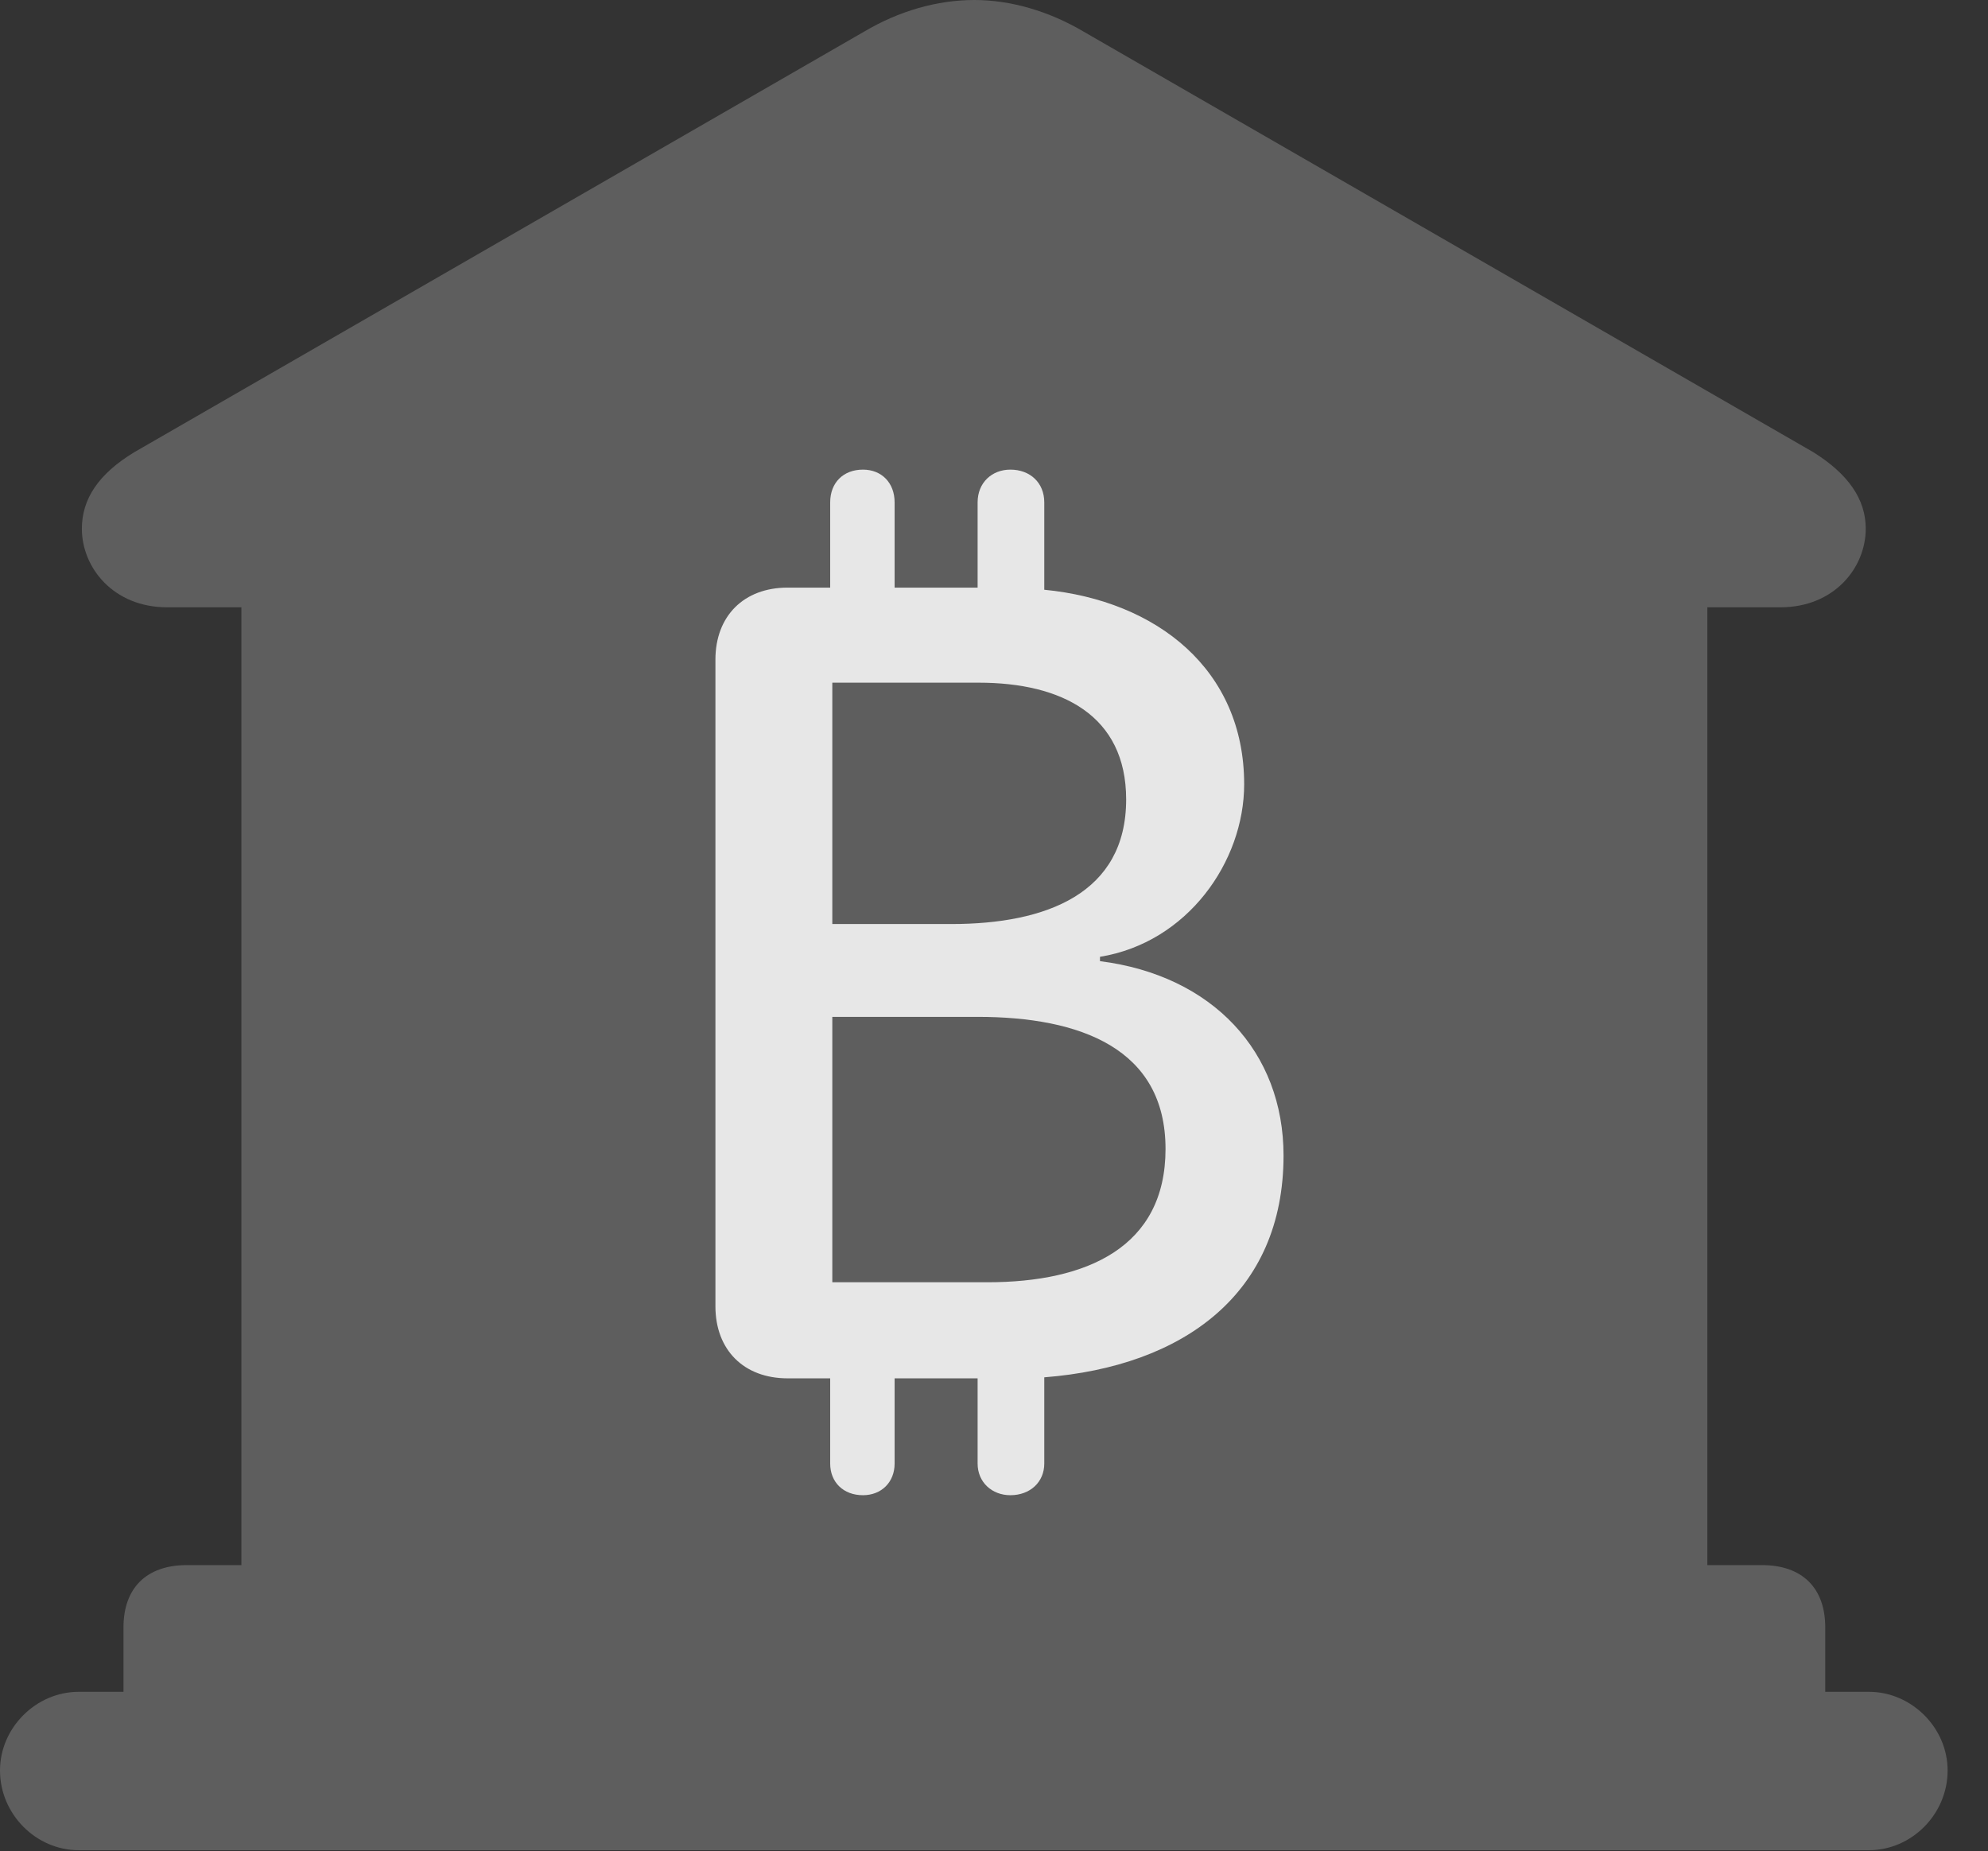 <?xml version="1.0" encoding="UTF-8"?>
<!--Generator: Apple Native CoreSVG 341-->
<!DOCTYPE svg
PUBLIC "-//W3C//DTD SVG 1.1//EN"
       "http://www.w3.org/Graphics/SVG/1.1/DTD/svg11.dtd">
<svg version="1.1" xmlns="http://www.w3.org/2000/svg" xmlns:xlink="http://www.w3.org/1999/xlink" viewBox="0 0 17.773 16.553">
 <rect x="0" y="0" width="17.773" height="16.553" fill="#333333" stroke="none"/>
 <g>
  <rect height="16.553" opacity="0" width="17.773" x="0" y="0"/>
  <path d="M1.104 15.508L16.318 15.508L16.318 14.551C16.318 14.199 16.113 13.994 15.752 13.994L15.264 13.994L15.264 5.43L15.918 5.43C16.396 5.43 16.68 5.078 16.68 4.727C16.68 4.463 16.523 4.238 16.211 4.043L9.688 0.283C9.375 0.098 9.033 0 8.711 0C8.379 0 8.037 0.098 7.725 0.283L1.201 4.043C0.879 4.238 0.732 4.463 0.732 4.727C0.732 5.078 1.016 5.43 1.494 5.43L2.158 5.43L2.158 13.994L1.67 13.994C1.309 13.994 1.104 14.199 1.104 14.551ZM0.703 16.543L16.709 16.543C17.09 16.543 17.412 16.221 17.412 15.83C17.412 15.449 17.09 15.127 16.709 15.127L0.703 15.127C0.322 15.127 0 15.449 0 15.83C0 16.221 0.322 16.543 0.703 16.543Z" fill="white" fill-opacity="0.212"/>
  <path d="M7.041 12.324C6.65 12.324 6.396 12.07 6.396 11.68L6.396 5.898C6.396 5.508 6.65 5.254 7.041 5.254L7.422 5.254L7.422 4.492C7.422 4.316 7.539 4.199 7.715 4.199C7.881 4.199 7.998 4.316 7.998 4.492L7.998 5.254L8.74 5.254L8.74 4.492C8.74 4.316 8.867 4.199 9.033 4.199C9.209 4.199 9.336 4.316 9.336 4.492L9.336 5.273C10.342 5.371 11.123 5.986 11.123 7.012C11.123 7.705 10.615 8.428 9.834 8.555L9.834 8.594C10.84 8.721 11.475 9.404 11.475 10.332C11.475 11.562 10.586 12.217 9.336 12.315L9.336 13.086C9.336 13.252 9.209 13.369 9.033 13.369C8.867 13.369 8.74 13.252 8.74 13.086L8.74 12.324L7.998 12.324L7.998 13.086C7.998 13.252 7.881 13.369 7.715 13.369C7.539 13.369 7.422 13.252 7.422 13.086L7.422 12.324ZM7.441 11.465L8.828 11.465C9.717 11.465 10.42 11.152 10.42 10.273C10.42 9.375 9.658 9.092 8.74 9.092L7.441 9.092ZM7.441 8.262L8.506 8.262C9.355 8.262 10.068 7.988 10.068 7.148C10.068 6.396 9.492 6.104 8.75 6.104L7.441 6.104Z" fill="white" fill-opacity="0.85"/>
 </g>
</svg>
